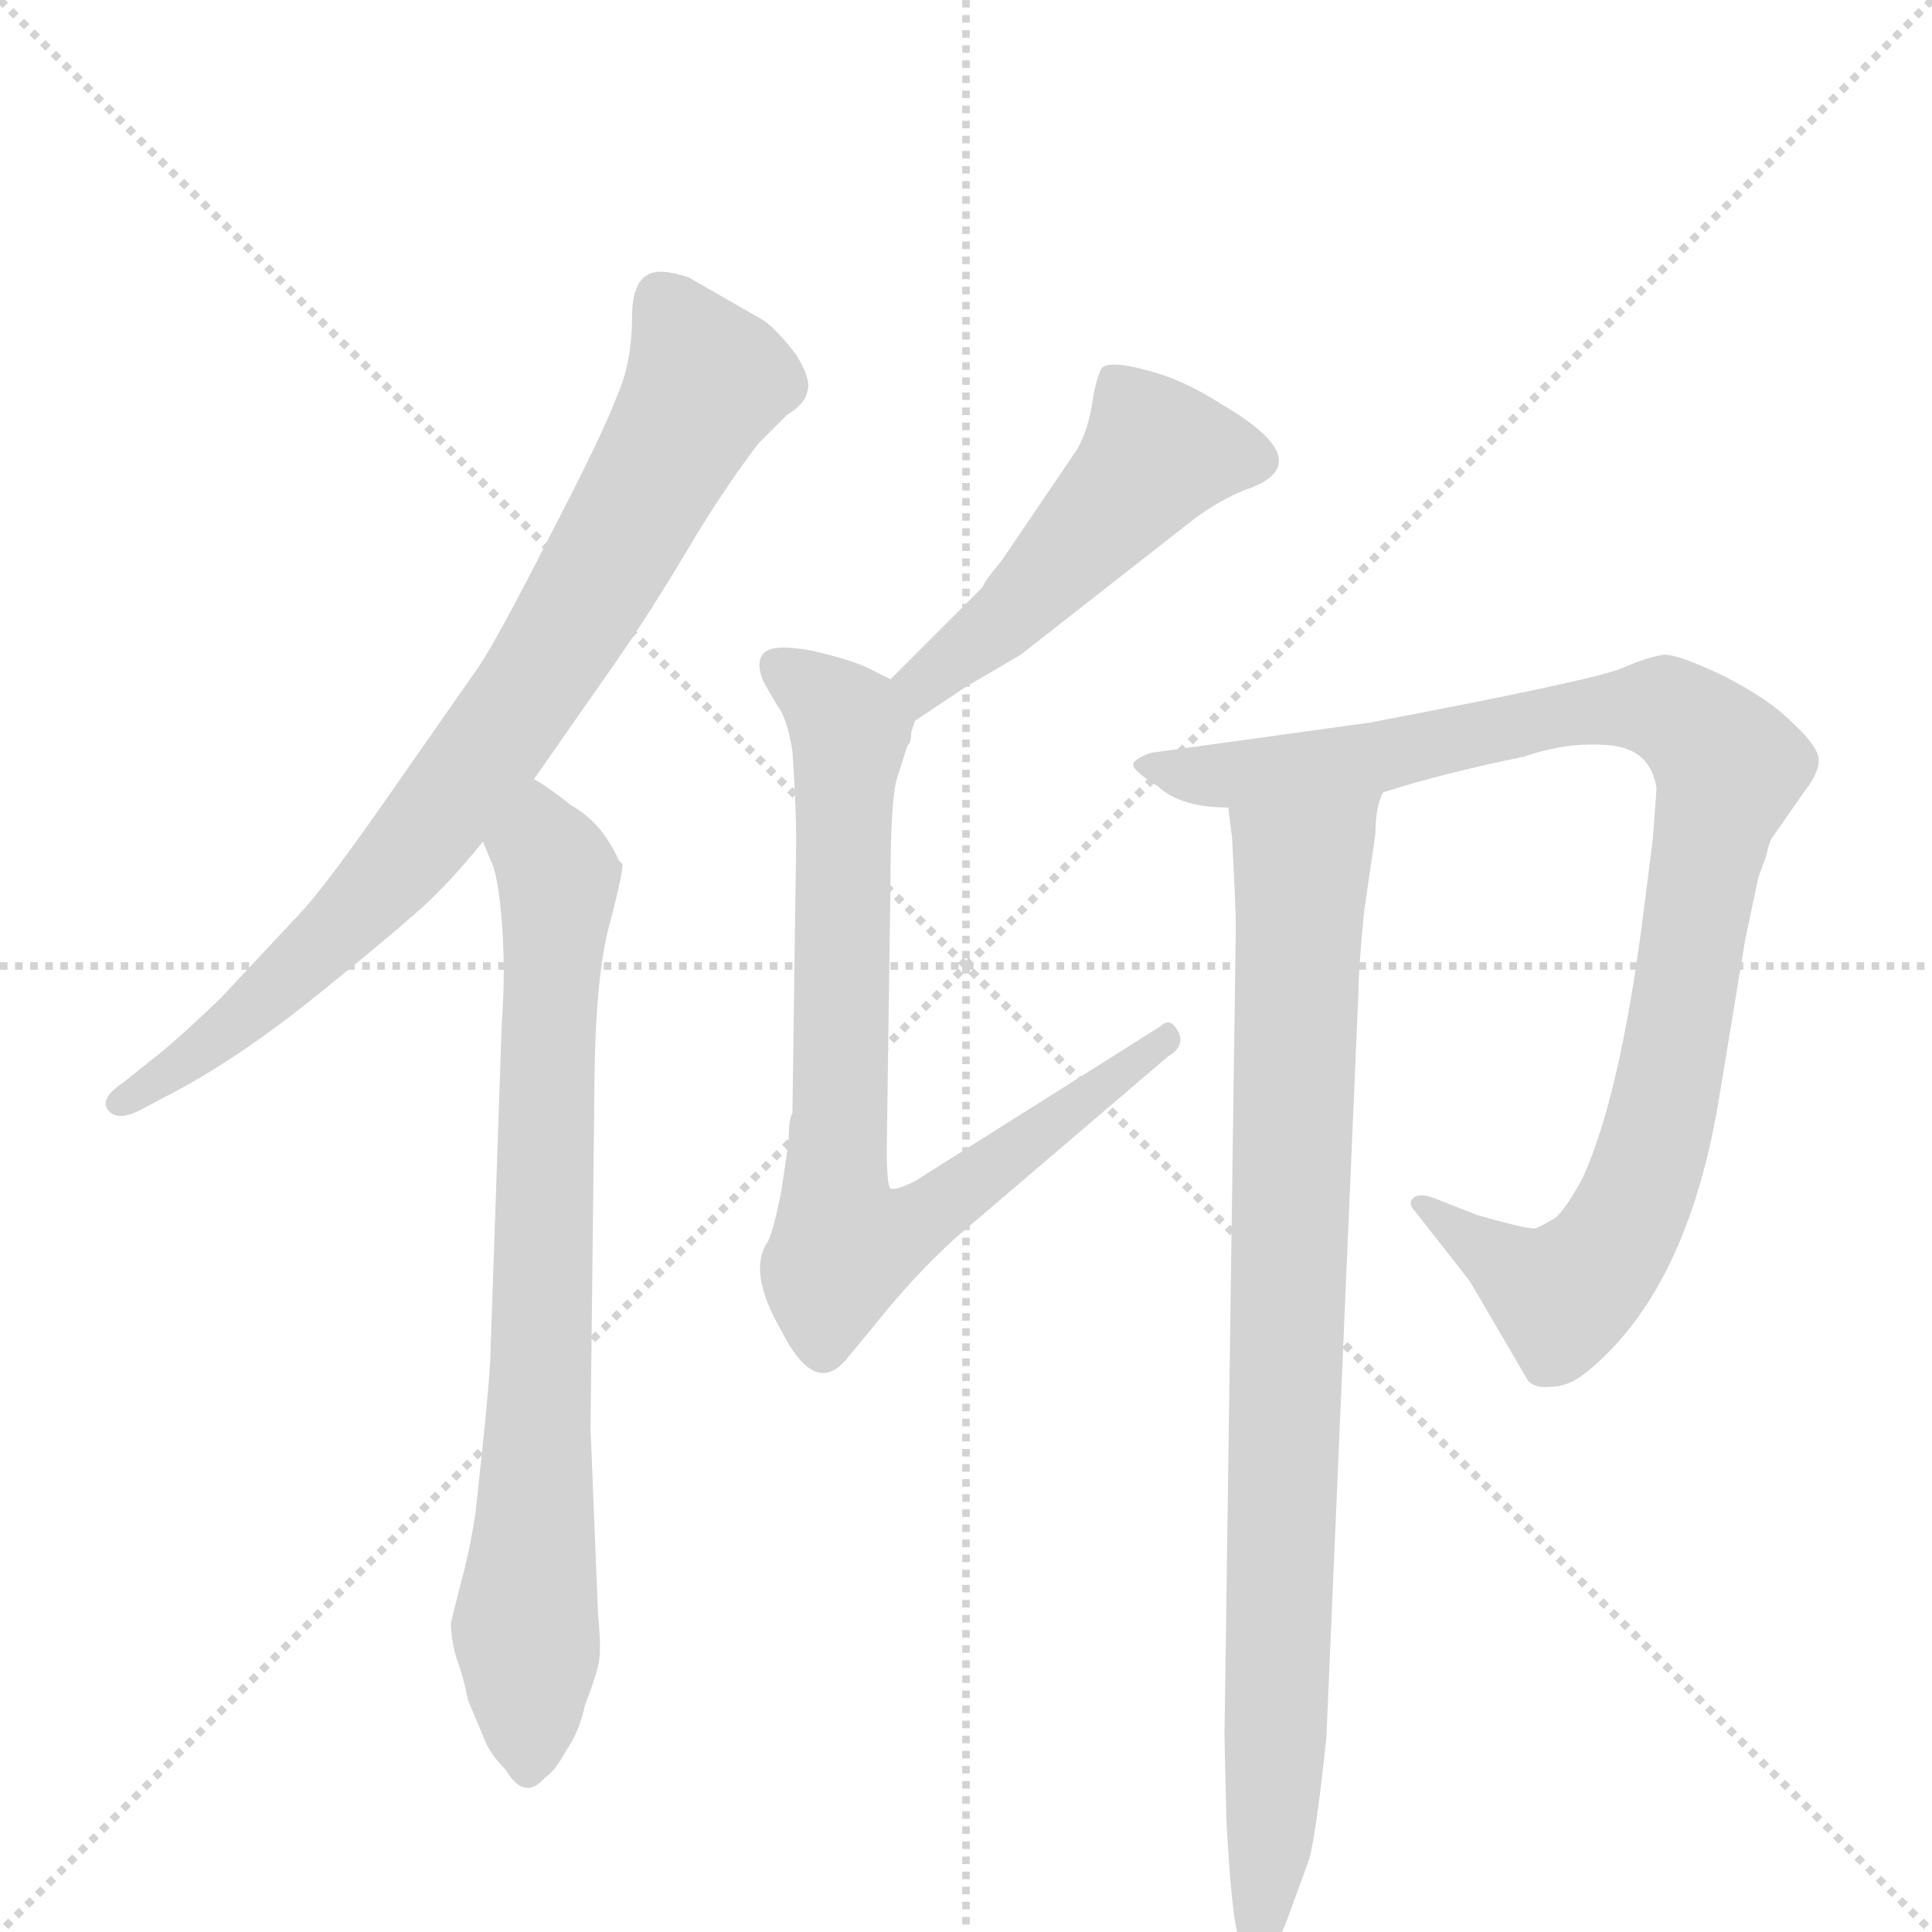 <svg version="1.1" viewBox="0 0 1024 1024" xmlns="http://www.w3.org/2000/svg">
  <g stroke="lightgray" stroke-dasharray="1,1" stroke-width="1" transform="scale(4, 4)">
    <line x1="0" y1="0" x2="256" y2="256"></line>
    <line x1="256" y1="0" x2="0" y2="256"></line>
    <line x1="128" y1="0" x2="128" y2="256"></line>
    <line x1="0" y1="128" x2="256" y2="128"></line>
  </g>
  <g transform="scale(1, -1) translate(0, -860)">
    <style type="text/css">
      
        @keyframes keyframes0 {
          from {
            stroke: blue;
            stroke-dashoffset: 801;
            stroke-width: 128;
          }
          72% {
            animation-timing-function: step-end;
            stroke: blue;
            stroke-dashoffset: 0;
            stroke-width: 128;
          }
          to {
            stroke: black;
            stroke-width: 1024;
          }
        }
        #make-me-a-hanzi-animation-0 {
          animation: keyframes0 0.902s both;
          animation-delay: 0s;
          animation-timing-function: linear;
        }
      
        @keyframes keyframes1 {
          from {
            stroke: blue;
            stroke-dashoffset: 772;
            stroke-width: 128;
          }
          72% {
            animation-timing-function: step-end;
            stroke: blue;
            stroke-dashoffset: 0;
            stroke-width: 128;
          }
          to {
            stroke: black;
            stroke-width: 1024;
          }
        }
        #make-me-a-hanzi-animation-1 {
          animation: keyframes1 0.878s both;
          animation-delay: 0.902s;
          animation-timing-function: linear;
        }
      
        @keyframes keyframes2 {
          from {
            stroke: blue;
            stroke-dashoffset: 493;
            stroke-width: 128;
          }
          62% {
            animation-timing-function: step-end;
            stroke: blue;
            stroke-dashoffset: 0;
            stroke-width: 128;
          }
          to {
            stroke: black;
            stroke-width: 1024;
          }
        }
        #make-me-a-hanzi-animation-2 {
          animation: keyframes2 0.651s both;
          animation-delay: 1.78s;
          animation-timing-function: linear;
        }
      
        @keyframes keyframes3 {
          from {
            stroke: blue;
            stroke-dashoffset: 785;
            stroke-width: 128;
          }
          72% {
            animation-timing-function: step-end;
            stroke: blue;
            stroke-dashoffset: 0;
            stroke-width: 128;
          }
          to {
            stroke: black;
            stroke-width: 1024;
          }
        }
        #make-me-a-hanzi-animation-3 {
          animation: keyframes3 0.889s both;
          animation-delay: 2.431s;
          animation-timing-function: linear;
        }
      
        @keyframes keyframes4 {
          from {
            stroke: blue;
            stroke-dashoffset: 968;
            stroke-width: 128;
          }
          76% {
            animation-timing-function: step-end;
            stroke: blue;
            stroke-dashoffset: 0;
            stroke-width: 128;
          }
          to {
            stroke: black;
            stroke-width: 1024;
          }
        }
        #make-me-a-hanzi-animation-4 {
          animation: keyframes4 1.038s both;
          animation-delay: 3.32s;
          animation-timing-function: linear;
        }
      
        @keyframes keyframes5 {
          from {
            stroke: blue;
            stroke-dashoffset: 875;
            stroke-width: 128;
          }
          74% {
            animation-timing-function: step-end;
            stroke: blue;
            stroke-dashoffset: 0;
            stroke-width: 128;
          }
          to {
            stroke: black;
            stroke-width: 1024;
          }
        }
        #make-me-a-hanzi-animation-5 {
          animation: keyframes5 0.962s both;
          animation-delay: 4.358s;
          animation-timing-function: linear;
        }
      
    </style>
    
      <path d="M 350 716 Q 335 716 335 692 Q 335 668 327 650 Q 320 631 292 577 Q 264 522 254 507 L 210 444 Q 176 395 161 378 L 117 331 Q 92 307 80 298 L 65 286 Q 53 278 57 272 Q 62 265 75 272 L 92 281 Q 130 301 176 339 Q 223 377 233 388 Q 244 399 256 414 L 283 447 L 327 510 Q 345 536 364 568 Q 383 600 402 625 L 417 640 Q 427 646 428 653 Q 430 659 422 672 Q 412 685 405 690 L 365 713 Q 356 716 350 716 Z" fill="lightgray"></path>
    
      <path d="M 256 414 L 260 404 Q 264 397 266 371 Q 268 345 266 319 L 260 144 Q 260 130 252 58 Q 249 38 244 20 L 239 0 Q 239 -9 242 -19 Q 246 -30 248 -41 L 256 -60 Q 259 -69 268 -78 Q 278 -95 289 -82 Q 294 -79 300 -68 Q 307 -58 310 -44 Q 315 -31 317 -23 Q 319 -16 317 4 L 313 103 L 315 277 Q 315 336 322 366 Q 330 396 330 402 L 328 404 Q 319 424 303 433 Q 289 444 283 447 C 258 464 245 442 256 414 Z" fill="lightgray"></path>
    
      <path d="M 485 478 L 512 496 L 541 513 L 633 585 Q 645 594 659 600 Q 702 614 647 646 Q 627 659 607 664 Q 588 669 584 665 Q 581 660 579 647 Q 577 633 571 622 L 531 563 Q 521 551 521 549 L 472 500 C 451 479 460 461 485 478 Z" fill="lightgray"></path>
    
      <path d="M 418 255 L 414 228 Q 410 208 407 202 Q 396 186 414 155 Q 432 119 449 140 L 472 168 Q 495 195 516 212 L 619 300 Q 629 306 624 314 Q 620 321 615 316 L 485 234 Q 475 229 472 230 Q 470 232 470 251 L 472 394 Q 472 432 475 446 L 481 465 Q 483 466 483 472 L 485 478 C 489 492 489 492 472 500 L 460 506 Q 452 510 431 515 Q 410 519 405 514 Q 400 509 405 498 L 412 486 Q 417 480 420 462 Q 422 432 422 415 L 420 270 Q 418 267 418 255 Z" fill="lightgray"></path>
    
      <path d="M 733 440 Q 764 450 808 459 Q 831 467 853 465 Q 875 463 878 442 L 876 415 L 870 368 Q 858 278 839 236 Q 831 221 825 215 Q 817 210 814 209 Q 811 208 783 216 L 760 225 Q 752 228 749 225 Q 746 222 750 218 L 779 181 L 810 128 Q 814 124 822 125 Q 831 125 840 132 Q 894 175 911 277 L 925 362 L 932 395 L 936 406 Q 938 415 940 417 L 956 440 Q 964 450 964 457 Q 964 464 950 477 Q 937 490 913 502 Q 890 513 882 513 Q 874 512 860 506 Q 847 500 726 477 L 610 461 Q 604 459 601 456 Q 598 453 614 443 Q 626 432 651 432 L 733 440 Z" fill="lightgray"></path>
    
      <path d="M 703 -61 L 720 334 Q 720 346 723 377 L 729 418 Q 729 432 733 440 C 739 469 648 462 651 432 L 653 416 Q 655 380 655 368 L 649 -60 L 650 -104 Q 653 -163 658 -171 Q 663 -179 665 -177 Q 675 -177 682 -158 L 693 -128 Q 697 -118 703 -61 Z" fill="lightgray"></path>
    
    
      <clipPath id="make-me-a-hanzi-clip-0">
        <path d="M 350 716 Q 335 716 335 692 Q 335 668 327 650 Q 320 631 292 577 Q 264 522 254 507 L 210 444 Q 176 395 161 378 L 117 331 Q 92 307 80 298 L 65 286 Q 53 278 57 272 Q 62 265 75 272 L 92 281 Q 130 301 176 339 Q 223 377 233 388 Q 244 399 256 414 L 283 447 L 327 510 Q 345 536 364 568 Q 383 600 402 625 L 417 640 Q 427 646 428 653 Q 430 659 422 672 Q 412 685 405 690 L 365 713 Q 356 716 350 716 Z"></path>
      </clipPath>
      <path clip-path="url(#make-me-a-hanzi-clip-0)" d="M 353 698 L 374 658 L 273 482 L 199 387 L 159 347 L 63 275" fill="none" id="make-me-a-hanzi-animation-0" stroke-dasharray="673 1346" stroke-linecap="round"></path>
    
      <clipPath id="make-me-a-hanzi-clip-1">
        <path d="M 256 414 L 260 404 Q 264 397 266 371 Q 268 345 266 319 L 260 144 Q 260 130 252 58 Q 249 38 244 20 L 239 0 Q 239 -9 242 -19 Q 246 -30 248 -41 L 256 -60 Q 259 -69 268 -78 Q 278 -95 289 -82 Q 294 -79 300 -68 Q 307 -58 310 -44 Q 315 -31 317 -23 Q 319 -16 317 4 L 313 103 L 315 277 Q 315 336 322 366 Q 330 396 330 402 L 328 404 Q 319 424 303 433 Q 289 444 283 447 C 258 464 245 442 256 414 Z"></path>
      </clipPath>
      <path clip-path="url(#make-me-a-hanzi-clip-1)" d="M 283 438 L 296 395 L 279 -76" fill="none" id="make-me-a-hanzi-animation-1" stroke-dasharray="644 1288" stroke-linecap="round"></path>
    
      <clipPath id="make-me-a-hanzi-clip-2">
        <path d="M 485 478 L 512 496 L 541 513 L 633 585 Q 645 594 659 600 Q 702 614 647 646 Q 627 659 607 664 Q 588 669 584 665 Q 581 660 579 647 Q 577 633 571 622 L 531 563 Q 521 551 521 549 L 472 500 C 451 479 460 461 485 478 Z"></path>
      </clipPath>
      <path clip-path="url(#make-me-a-hanzi-clip-2)" d="M 662 616 L 649 622 L 613 620 L 535 533 L 490 498 L 486 486" fill="none" id="make-me-a-hanzi-animation-2" stroke-dasharray="365 730" stroke-linecap="round"></path>
    
      <clipPath id="make-me-a-hanzi-clip-3">
        <path d="M 418 255 L 414 228 Q 410 208 407 202 Q 396 186 414 155 Q 432 119 449 140 L 472 168 Q 495 195 516 212 L 619 300 Q 629 306 624 314 Q 620 321 615 316 L 485 234 Q 475 229 472 230 Q 470 232 470 251 L 472 394 Q 472 432 475 446 L 481 465 Q 483 466 483 472 L 485 478 C 489 492 489 492 472 500 L 460 506 Q 452 510 431 515 Q 410 519 405 514 Q 400 509 405 498 L 412 486 Q 417 480 420 462 Q 422 432 422 415 L 420 270 Q 418 267 418 255 Z"></path>
      </clipPath>
      <path clip-path="url(#make-me-a-hanzi-clip-3)" d="M 412 508 L 445 482 L 450 470 L 442 231 L 450 199 L 486 212 L 618 308" fill="none" id="make-me-a-hanzi-animation-3" stroke-dasharray="657 1314" stroke-linecap="round"></path>
    
      <clipPath id="make-me-a-hanzi-clip-4">
        <path d="M 733 440 Q 764 450 808 459 Q 831 467 853 465 Q 875 463 878 442 L 876 415 L 870 368 Q 858 278 839 236 Q 831 221 825 215 Q 817 210 814 209 Q 811 208 783 216 L 760 225 Q 752 228 749 225 Q 746 222 750 218 L 779 181 L 810 128 Q 814 124 822 125 Q 831 125 840 132 Q 894 175 911 277 L 925 362 L 932 395 L 936 406 Q 938 415 940 417 L 956 440 Q 964 450 964 457 Q 964 464 950 477 Q 937 490 913 502 Q 890 513 882 513 Q 874 512 860 506 Q 847 500 726 477 L 610 461 Q 604 459 601 456 Q 598 453 614 443 Q 626 432 651 432 L 733 440 Z"></path>
      </clipPath>
      <path clip-path="url(#make-me-a-hanzi-clip-4)" d="M 607 456 L 656 449 L 734 459 L 823 481 L 875 485 L 894 478 L 913 458 L 915 443 L 903 404 L 882 273 L 850 193 L 828 173 L 755 222" fill="none" id="make-me-a-hanzi-animation-4" stroke-dasharray="840 1680" stroke-linecap="round"></path>
    
      <clipPath id="make-me-a-hanzi-clip-5">
        <path d="M 703 -61 L 720 334 Q 720 346 723 377 L 729 418 Q 729 432 733 440 C 739 469 648 462 651 432 L 653 416 Q 655 380 655 368 L 649 -60 L 650 -104 Q 653 -163 658 -171 Q 663 -179 665 -177 Q 675 -177 682 -158 L 693 -128 Q 697 -118 703 -61 Z"></path>
      </clipPath>
      <path clip-path="url(#make-me-a-hanzi-clip-5)" d="M 726 437 L 689 394 L 676 -69 L 666 -168" fill="none" id="make-me-a-hanzi-animation-5" stroke-dasharray="747 1494" stroke-linecap="round"></path>
    
  </g>
</svg>